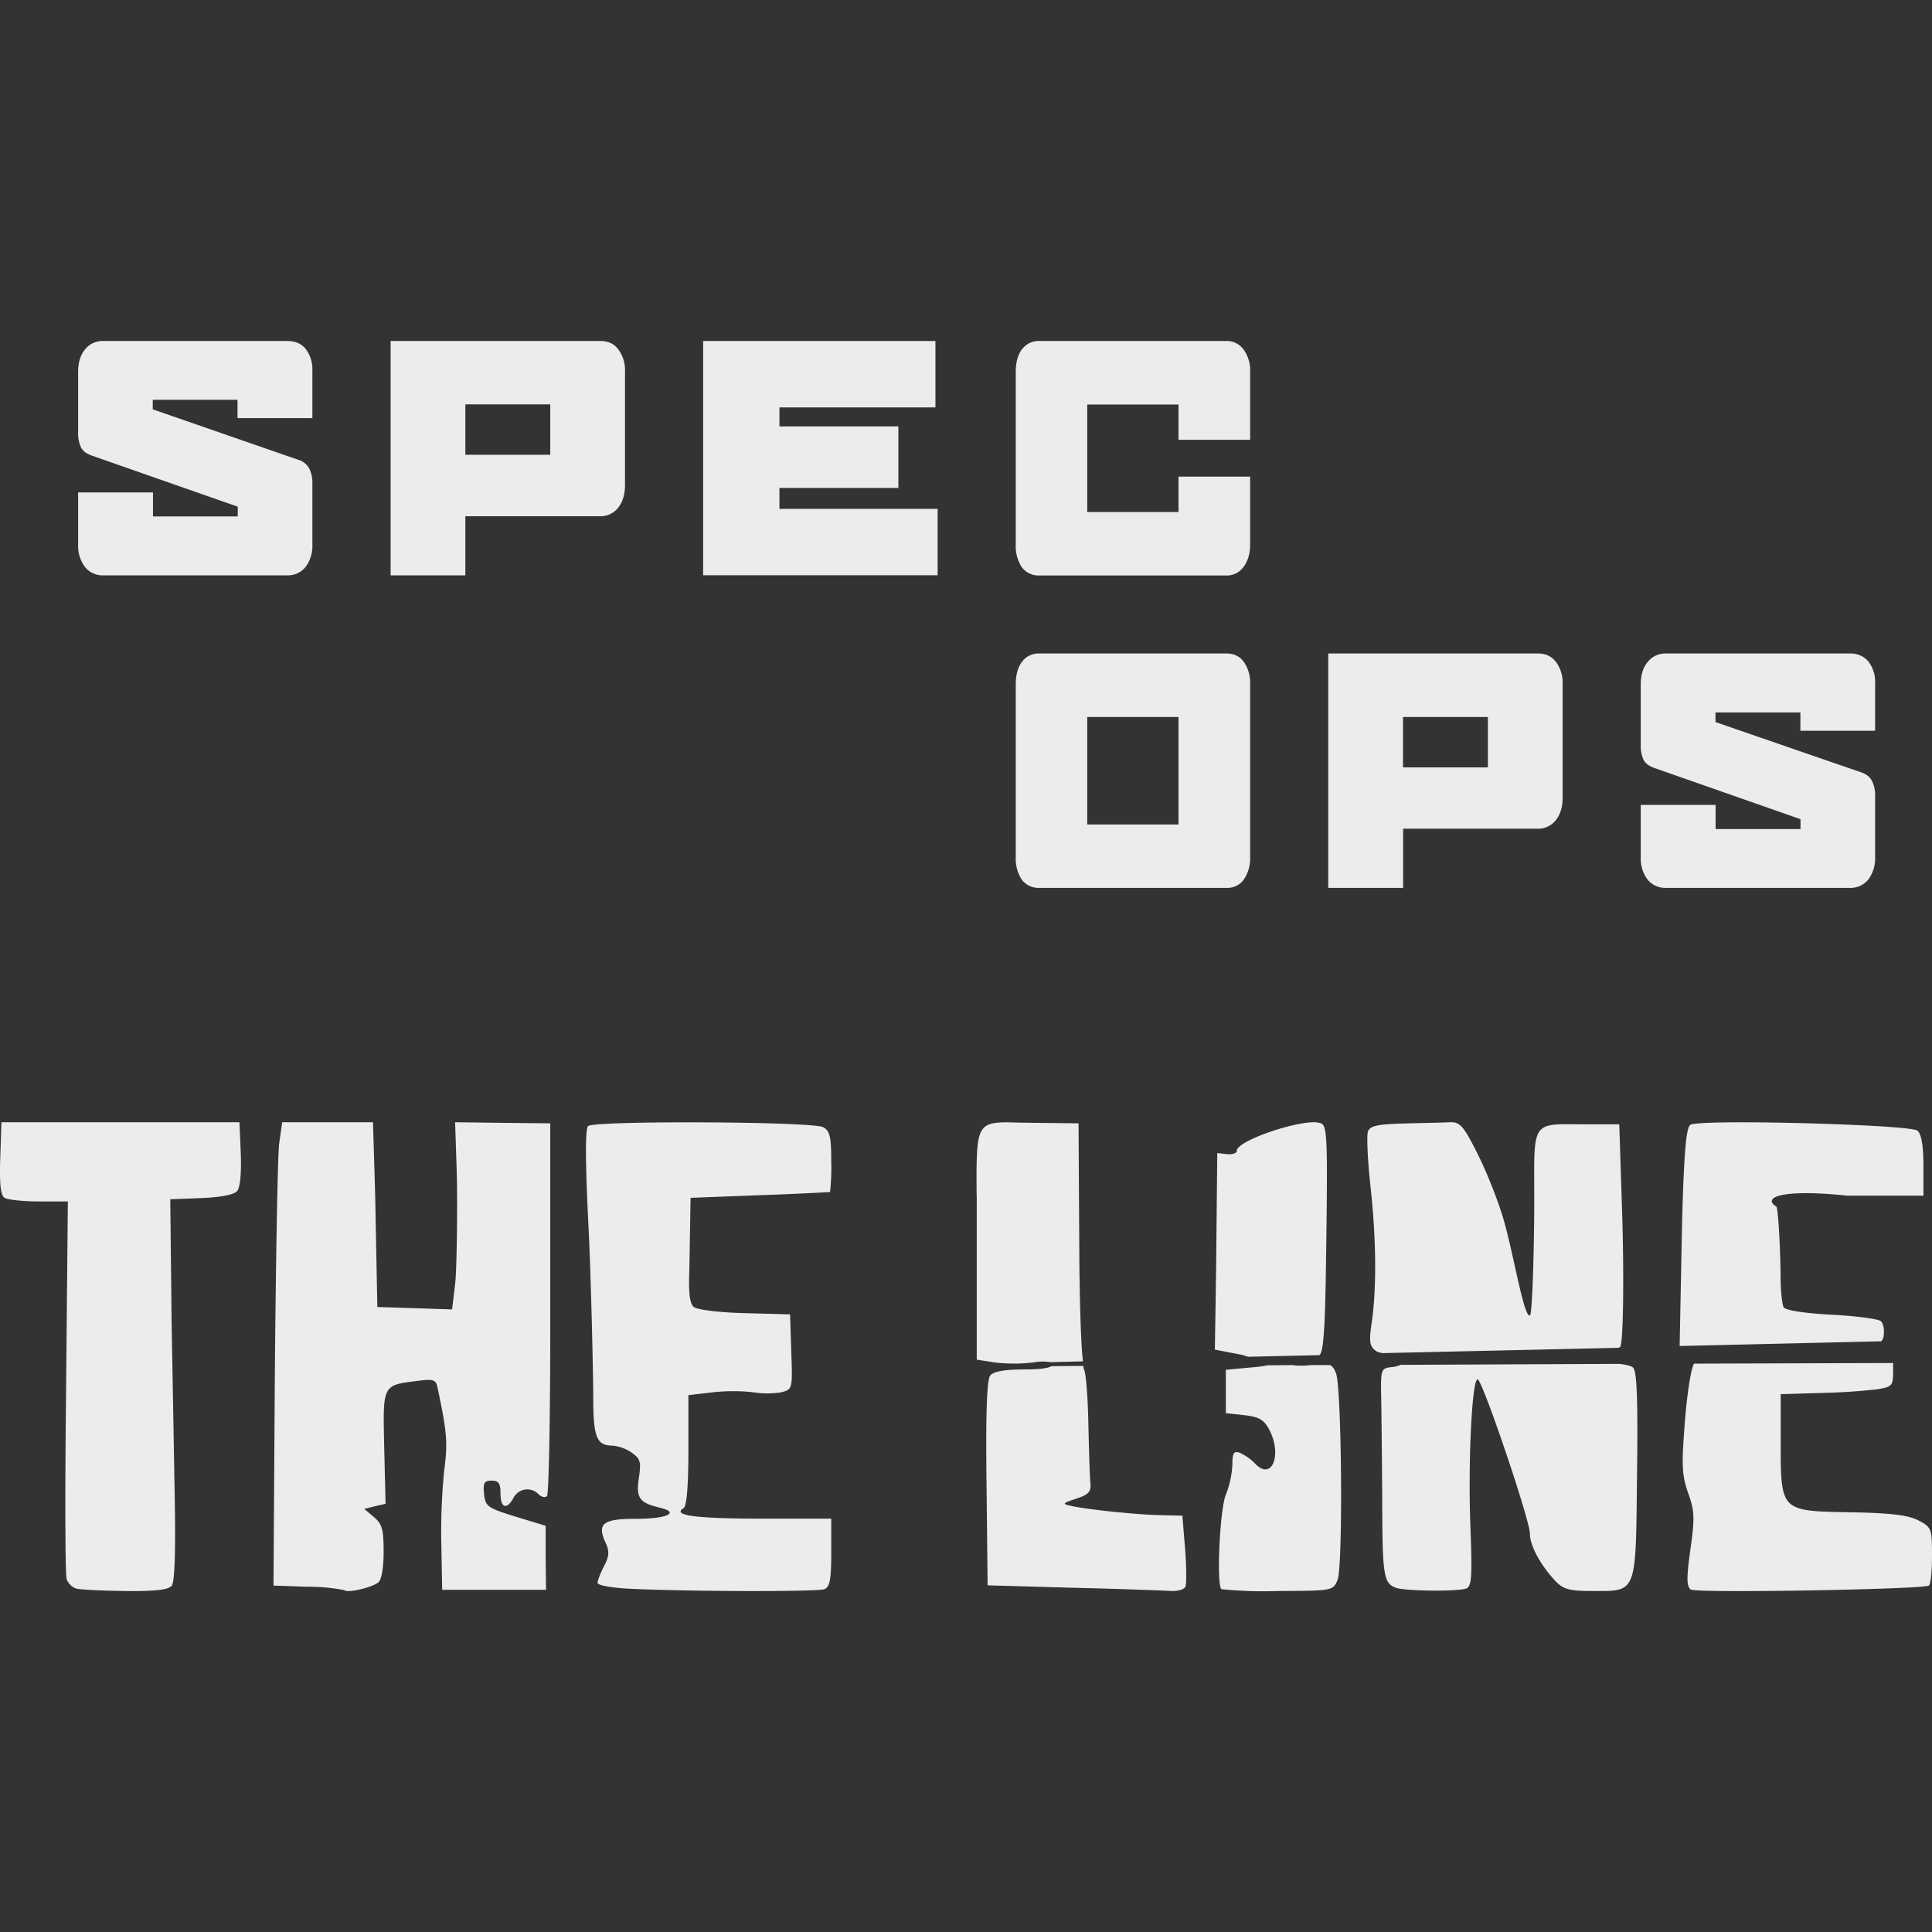 <svg xmlns="http://www.w3.org/2000/svg" width="16" height="16">
    <rect width="100%" height="100%" fill="#333333" stroke="none"/>
    <defs>
        <linearGradient id="arrongin" x1="0%" x2="0%" y1="0%" y2="100%">
            <stop offset="0%" style="stop-color:#dd9b44;stop-opacity:1"/>
            <stop offset="100%" style="stop-color:#ad6c16;stop-opacity:1"/>
        </linearGradient>
        <linearGradient id="aurora" x1="0%" x2="0%" y1="0%" y2="100%">
            <stop offset="0%" style="stop-color:#09d4df;stop-opacity:1"/>
            <stop offset="100%" style="stop-color:#9269f4;stop-opacity:1"/>
        </linearGradient>
        <linearGradient id="cyberneon" x1="0%" x2="0%" y1="0%" y2="100%">
            <stop offset="0" style="stop-color:#0abdc6;stop-opacity:1"/>
            <stop offset="1" style="stop-color:#ea00d9;stop-opacity:1"/>
        </linearGradient>
        <linearGradient id="fitdance" x1="0%" x2="0%" y1="0%" y2="100%">
            <stop offset="0%" style="stop-color:#1ad6ab;stop-opacity:1"/>
            <stop offset="100%" style="stop-color:#329db6;stop-opacity:1"/>
        </linearGradient>
        <linearGradient id="oomox" x1="0%" x2="0%" y1="0%" y2="100%">
            <stop offset="0%" style="stop-color:#efefe7;stop-opacity:1"/>
            <stop offset="100%" style="stop-color:#8f8f8b;stop-opacity:1"/>
        </linearGradient>
        <linearGradient id="rainblue" x1="0%" x2="0%" y1="0%" y2="100%">
            <stop offset="0%" style="stop-color:#00f260;stop-opacity:1"/>
            <stop offset="100%" style="stop-color:#0575e6;stop-opacity:1"/>
        </linearGradient>
        <linearGradient id="sunrise" x1="0%" x2="0%" y1="0%" y2="100%">
            <stop offset="0%" style="stop-color:#ff8501;stop-opacity:1"/>
            <stop offset="100%" style="stop-color:#ffcb01;stop-opacity:1"/>
        </linearGradient>
        <linearGradient id="telinkrin" x1="0%" x2="0%" y1="0%" y2="100%">
            <stop offset="0%" style="stop-color:#b2ced6;stop-opacity:1"/>
            <stop offset="100%" style="stop-color:#6da5b7;stop-opacity:1"/>
        </linearGradient>
        <linearGradient id="60spsycho" x1="0%" x2="0%" y1="0%" y2="100%">
            <stop offset="0%" style="stop-color:#df5940;stop-opacity:1"/>
            <stop offset="25%" style="stop-color:#d8d15f;stop-opacity:1"/>
            <stop offset="50%" style="stop-color:#e9882a;stop-opacity:1"/>
            <stop offset="100%" style="stop-color:#279362;stop-opacity:1"/>
        </linearGradient>
        <linearGradient id="90ssummer" x1="0%" x2="0%" y1="0%" y2="100%">
            <stop offset="0%" style="stop-color:#f618c7;stop-opacity:1"/>
            <stop offset="20%" style="stop-color:#94ffab;stop-opacity:1"/>
            <stop offset="50%" style="stop-color:#fbfd54;stop-opacity:1"/>
            <stop offset="100%" style="stop-color:#0f83ae;stop-opacity:1"/>
        </linearGradient>
        <style id="current-color-scheme" type="text/css">
            .ColorScheme-Highlight{color:#5294e2}
        </style>
    </defs>
    <path fill="currentColor" fill-rule="evenodd" d="M.704 2.894a.185.185 0 0 1 .153-.07H2.38c.064 0 .115.021.151.065a.279.279 0 0 1 .056.183v.391h-.62v-.152h-.702v.079l1.203.417a.15.15 0 0 1 .093.073.261.261 0 0 1 .026.125v.503a.29.29 0 0 1-.057.188.19.19 0 0 1-.154.069H.857a.188.188 0 0 1-.153-.069.292.292 0 0 1-.057-.188v-.43h.62v.199h.702v-.081L.763 3.774c-.045-.015-.076-.038-.092-.068a.281.281 0 0 1-.024-.125v-.5c0-.079.019-.141.057-.187zm2.531 1.87v-1.94h1.738c.064 0 .113.023.148.07a.29.29 0 0 1 .055.186v.937c0 .077-.019.14-.057.188a.184.184 0 0 1-.151.07H3.854v.49h-.619zm2.588 0v-1.94h1.924v.55H6.455v.157h.985v.51h-.985v.173h1.31v.55H5.823zm2.64-1.87a.17.17 0 0 1 .145-.07h1.545a.17.17 0 0 1 .145.07.29.29 0 0 1 .055.186v.562H9.76V3.35h-.756v.89h.756v-.293h.593v.562c0 .078-.02.141-.056.188a.17.17 0 0 1-.144.069H8.608a.173.173 0 0 1-.146-.069.32.32 0 0 1-.05-.188V3.08c0-.078.017-.14.05-.186zm-3.906.455h-.703v.417h.703V3.35zm3.905 2.134a.17.17 0 0 1 .146-.071h1.549c.062 0 .11.023.144.07a.299.299 0 0 1 .052.186v1.428a.31.31 0 0 1-.053.189.166.166 0 0 1-.143.068h-1.55a.173.173 0 0 1-.145-.068.32.32 0 0 1-.05-.189V5.668c0-.078.017-.14.05-.185zM11 7.353V5.412h1.736c.065 0 .114.023.15.07a.29.29 0 0 1 .055.186v.938c0 .078-.019.14-.057.187a.184.184 0 0 1-.152.07H11.62v.49H11zm2.645-1.87a.185.185 0 0 1 .153-.071h1.524a.19.19 0 0 1 .152.067.279.279 0 0 1 .055.183v.39h-.619V5.9h-.703v.08l1.203.415c.046.015.077.04.093.073a.26.26 0 0 1 .026.125v.503a.296.296 0 0 1-.057.189.19.19 0 0 1-.154.068h-1.52a.188.188 0 0 1-.153-.068.293.293 0 0 1-.057-.189v-.43h.62v.2h.703v-.082l-1.205-.422c-.046-.015-.078-.038-.094-.068a.276.276 0 0 1-.024-.124v-.502c0-.078.019-.14.057-.185zm-3.885.455h-.756v.89h.756v-.89zm2.562 0h-.703v.417h.703v-.417zM.002 9.593l.01-.299h1.971l.011.26c.006.158-.005.28-.03.31-.025.03-.135.051-.297.058l-.257.01.011.997.025 1.416c.01.498.001.758-.024.788-.028.033-.14.046-.383.043-.19-.002-.373-.011-.407-.02s-.07-.045-.08-.08c-.012-.035-.014-.68-.006-1.432L.562 9.95H.323c-.131 0-.26-.014-.285-.03-.033-.021-.043-.112-.036-.327zm2.31-.123.025-.176h.752l.018.604.018.926.31.01.309.01.026-.218c.014-.121.02-.72.012-.937l-.013-.395.394.005.394.004v1.691c0 .752-.012 1.38-.027 1.396-.015.015-.046.008-.07-.015a.128.128 0 0 0-.207.029c-.056.103-.108.086-.108-.036 0-.084-.016-.106-.074-.106-.061 0-.072.019-.062.11.01.103.028.116.26.188l.25.076v.266l.003.264h-.86l-.007-.372a5.147 5.147 0 0 1 .024-.62c.03-.225.023-.313-.055-.68-.014-.069-.033-.075-.168-.058-.117.015-.186.022-.226.06-.06.056-.055.18-.048.493l.011.465-.088.02-.089.022.081.068c.068.057.08.104.08.286 0 .133-.017.233-.044.255-.054.043-.256.09-.281.064a1.508 1.508 0 0 0-.303-.028l-.284-.01.01-1.581c.006-.87.023-1.983.037-2.08zm7.93.061c0-.078.438-.232.631-.237a.2.2 0 0 1 .067.009c.048.018.054.124.046.815v.01c-.009.683-.013 1.09-.063 1.095l-.585.013a.195.195 0 0 1-.028-.008c-.009-.003-.017-.006-.041-.011l-.208-.04.01-.652.01-.976.08.009c.045.005.082-.008.082-.027zm1.683-.234.086-.003c.083-.002.113.034.237.285.077.157.172.401.21.542.03.106.058.234.085.355.051.23.097.436.128.417.02-.013.035-.602.035-.942 0-.384-.011-.538.06-.6.055-.05.164-.04.372-.04h.272l.024.736c.016.52.01 1.074-.017 1.109a.02.02 0 0 1-.007.003l-.005.003-1.958.044-.023-.006a.064.064 0 0 1-.025-.009c-.058-.042-.063-.076-.038-.246.039-.27.038-.68-.012-1.127-.023-.214-.032-.415-.02-.448.018-.047.08-.06.305-.066l.291-.007zm-7.055.029c.023-.024.488-.033.958-.031.47.002.945.016.99.04.054.03.066.078.066.283a1.8 1.8 0 0 1-.01.254 24.42 24.42 0 0 1-.582.026l-.573.022-.01.594c-.008.194.003.282.037.31.027.023.216.046.423.051l.374.01.01.311c.011.308.01.31-.082.334a.723.723 0 0 1-.234 0 1.53 1.53 0 0 0-.338.001l-.198.023v.456c0 .295-.014.465-.04.48-.097.06.095.086.64.087h.583v.282c0 .223-.012.285-.057.302-.057.022-1.128.02-1.618-.004-.143-.007-.26-.028-.26-.048s.024-.083.054-.14c.042-.081.045-.121.013-.191-.074-.16-.025-.2.252-.2.26 0 .367-.052.193-.093-.167-.04-.195-.081-.17-.247.02-.131.012-.158-.06-.208a.336.336 0 0 0-.158-.058c-.133 0-.16-.07-.16-.404 0-.174-.018-.993-.04-1.424-.026-.52-.027-.794-.003-.818zM14 9.315c.017-.012.14-.018.314-.02.524-.005 1.52.03 1.566.069.032.027.049.125.049.29v.248H15.3c-.57-.059-.703.02-.59.09.02.012.036.446.036.57 0 .122.012.242.026.265.016.025.18.05.4.061.204.011.387.035.405.054.02.019.03.071.023.116a.084.084 0 0 1-.02.05l-1.67.039.021-1.058c.016-.553.033-.75.068-.774zm-5.912.582c-.003-.494-.003-.588.183-.6.043-.004.097-.002.164 0l.138.002.359.004.007 1.168c.004.41.017.717.03.803l-.268.007a.431.431 0 0 0-.143.002 1.33 1.33 0 0 1-.321 0l-.148-.023V9.897zm5.942 1.396 1.648-.005v.074c0 .114-.01.124-.134.144a5.263 5.263 0 0 1-.467.03l-.33.01v.402c0 .282 0 .423.07.496.071.073.217.075.51.08.332.006.477.024.56.067.109.057.113.068.113.292 0 .127-.011.239-.026.248-.053.032-1.928.064-1.971.033-.036-.025-.037-.094-.004-.331.037-.262.035-.32-.019-.47-.052-.148-.055-.23-.026-.595.018-.232.052-.444.076-.475zm-2.429.01 1.811-.008c.063.008.102.018.115.034.03.037.038.292.03.898-.007.635-.004.845-.102.915-.054.038-.138.034-.271.034-.187 0-.239-.015-.303-.083-.124-.132-.211-.293-.211-.392 0-.113-.395-1.278-.433-1.278-.047 0-.08.686-.06 1.212.016.42.011.503-.034.52-.067.027-.513.022-.584-.006-.099-.038-.11-.098-.112-.685a85.383 85.383 0 0 0-.008-.858c-.006-.274-.005-.274.093-.285a.218.218 0 0 0 .07-.019zm-.902.002a.628.628 0 0 0 .155 0h.16c.022.01.035.03.05.067.048.127.059 1.6.013 1.712-.037.09-.041.09-.49.092a3.566 3.566 0 0 1-.472-.015c-.042-.042-.013-.662.037-.783a.774.774 0 0 0 .054-.248c0-.099.012-.116.063-.098a.43.43 0 0 1 .128.092c.136.14.223-.073.115-.283-.043-.082-.083-.107-.206-.121l-.154-.017v-.359l.215-.02a.979.979 0 0 0 .128-.017l.204-.002zm-1.992.009.266-.002v.012l.002.014c.016.011.033.208.038.437s.012.456.017.505c.008.073-.013.097-.116.131-.12.04-.121.044-.035.062.141.03.538.071.734.075l.179.004.022.27c.012.148.013.291.004.316-.01.026-.065.042-.129.037a46.124 46.124 0 0 0-.81-.026l-.7-.02-.009-.844c-.007-.592.003-.86.031-.894.028-.034.122-.05.287-.05.124 0 .19-.01.22-.027z" clip-rule="evenodd" style="color:#ececec"/>
</svg>
